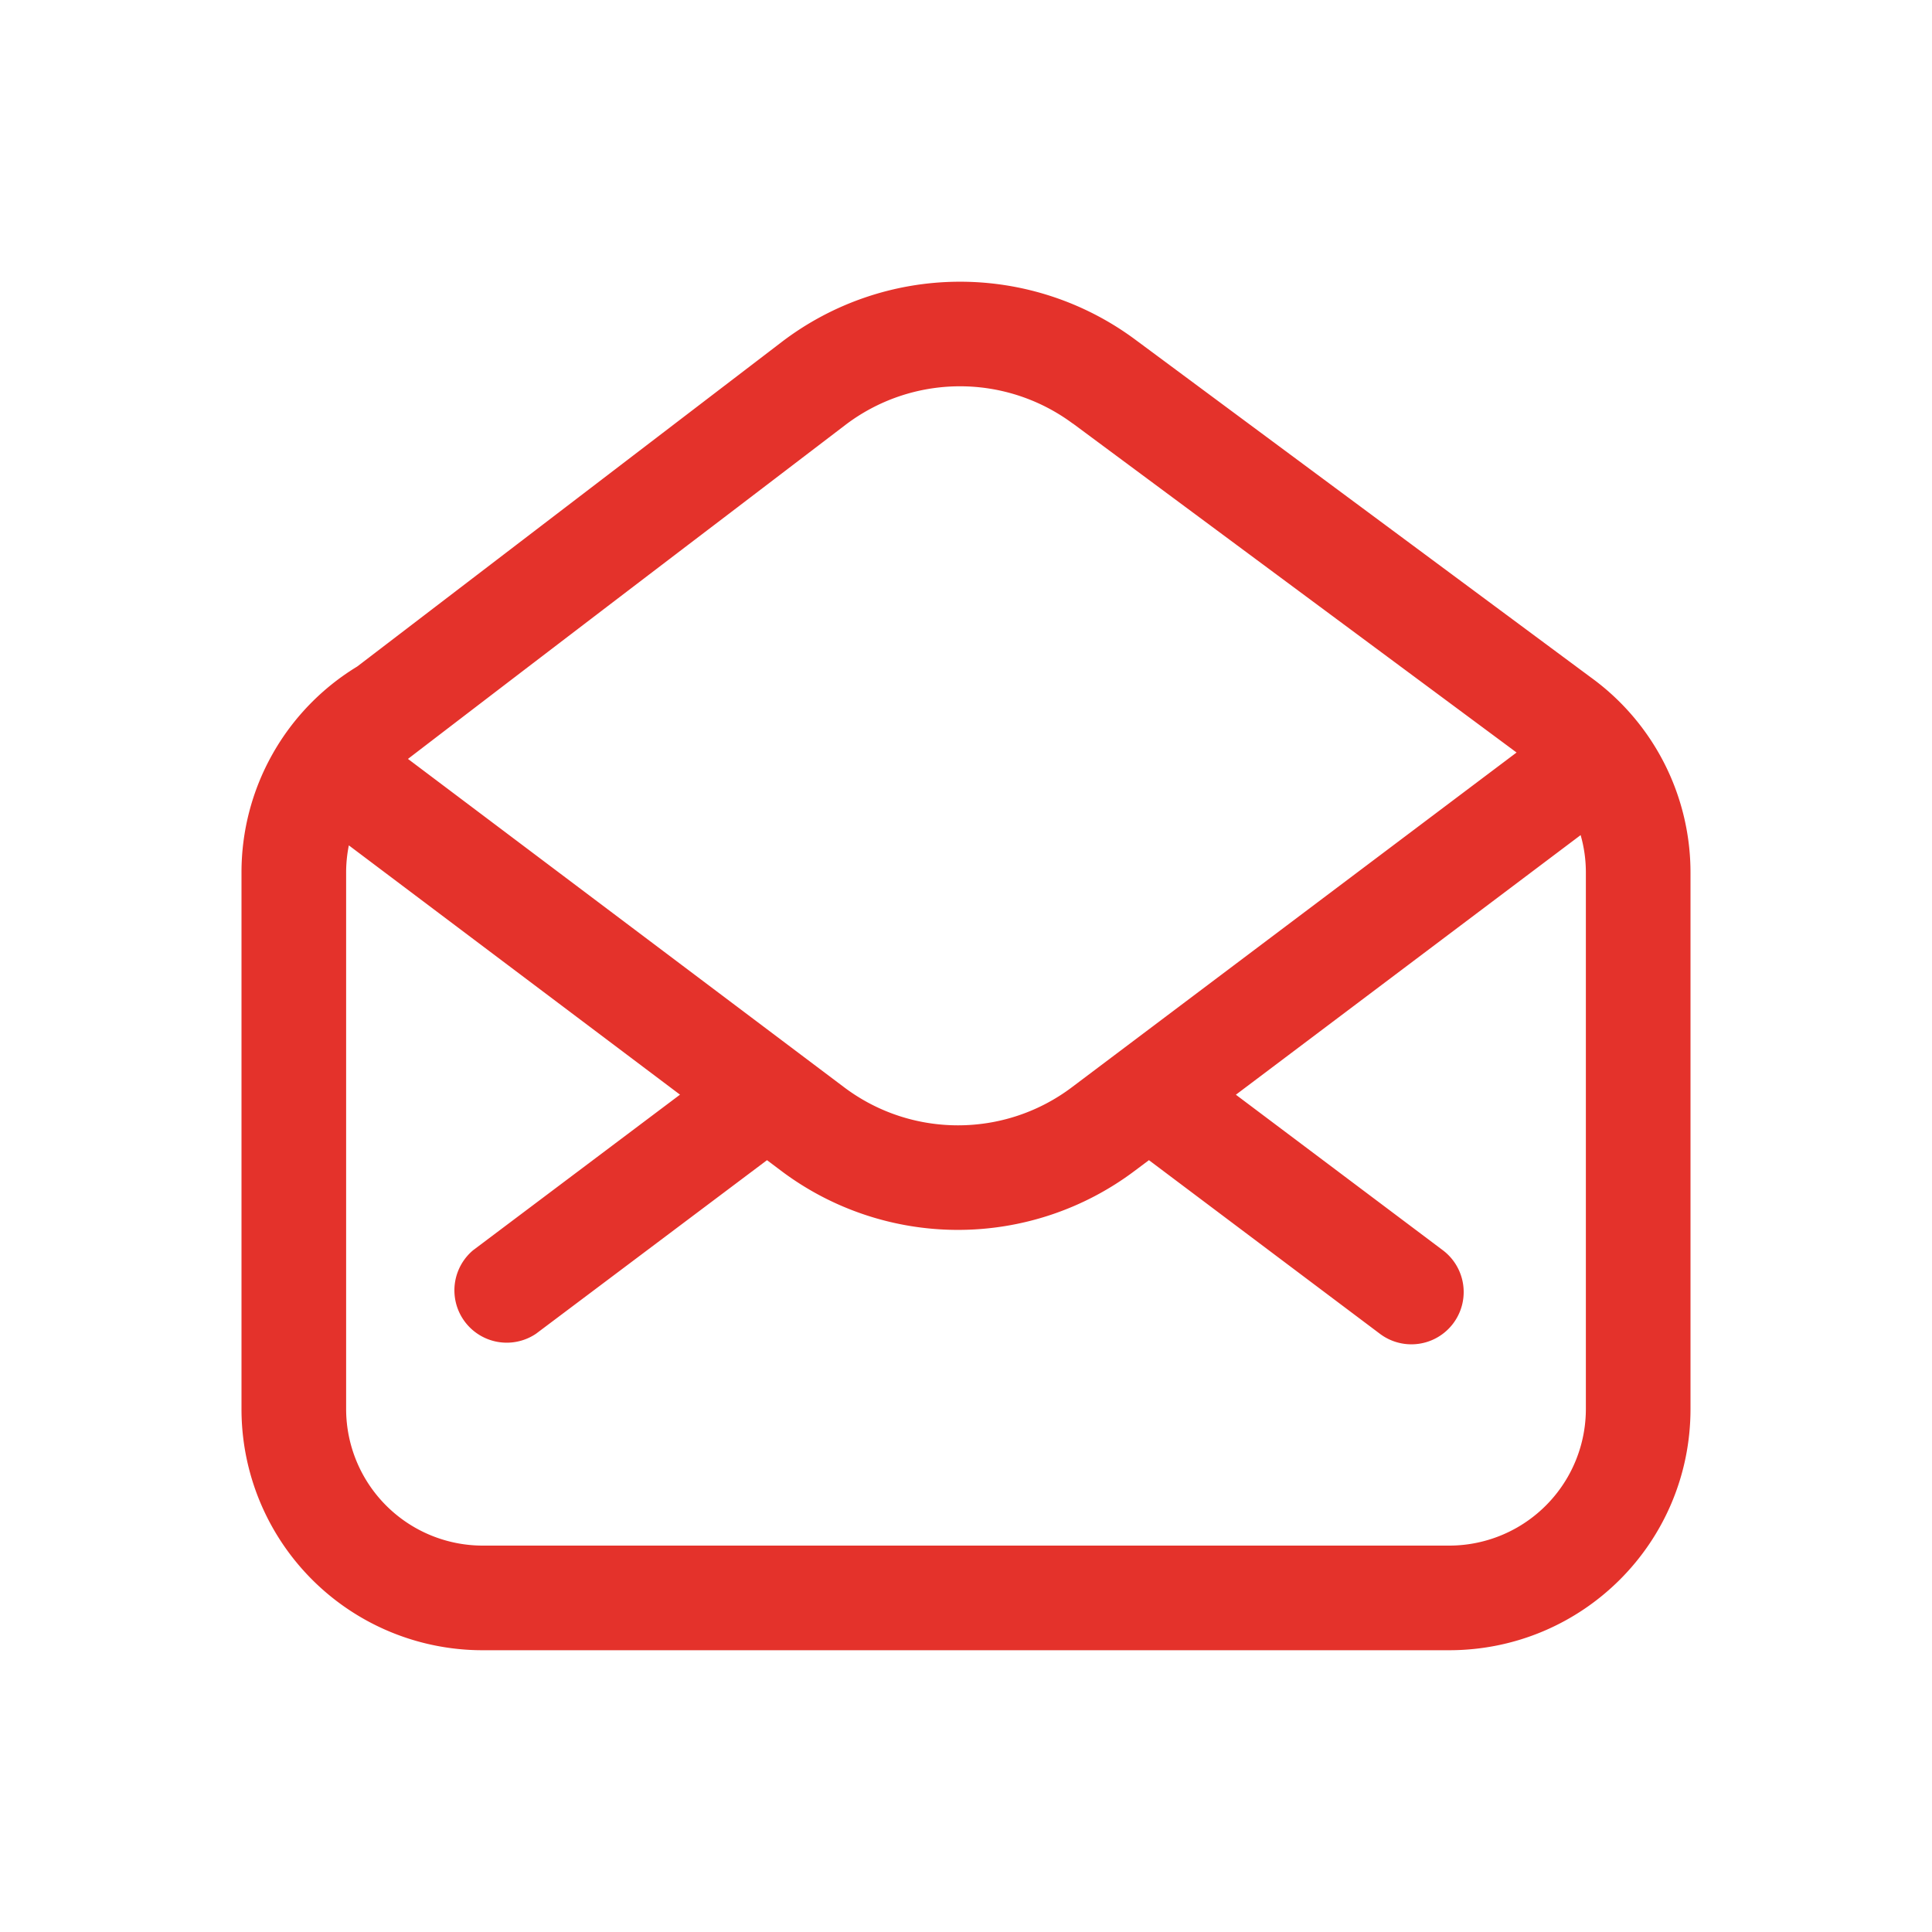 <svg width="32" height="32" fill="none" xmlns="http://www.w3.org/2000/svg"><path fill-rule="evenodd" clip-rule="evenodd" d="m26.352 11.222-7.55-5.598a4.87 4.87 0 0 0-5.854.04L5.916 11.04A3.989 3.989 0 0 0 4 14.454v8.883a3.993 3.993 0 0 0 4 3.996h16c2.213 0 4-1.785 4-3.996v-8.883a3.99 3.99 0 0 0-1.648-3.232Zm-8.584-4.207A3.135 3.135 0 0 0 14 7.04l-1.94 1.48a2065.321 2065.321 0 0 0-5.303 4.05l7.225 5.439c1.116.84 2.655.84 3.771 0l7.366-5.545-7.35-5.45Zm8.412 6.817-5.71 4.3 3.428 2.576a.865.865 0 1 1-1.042 1.384l-3.826-2.876-.235.176a4.87 4.87 0 0 1-5.857 0l-.234-.176-3.826 2.875a.867.867 0 0 1-1.042-1.383l3.427-2.577-5.485-4.129a2.28 2.28 0 0 0-.045.452v8.883A2.264 2.264 0 0 0 8 25.6h16a2.264 2.264 0 0 0 2.267-2.264v-8.883c0-.216-.03-.424-.087-.622Z" fill="#E4322B"/></svg>